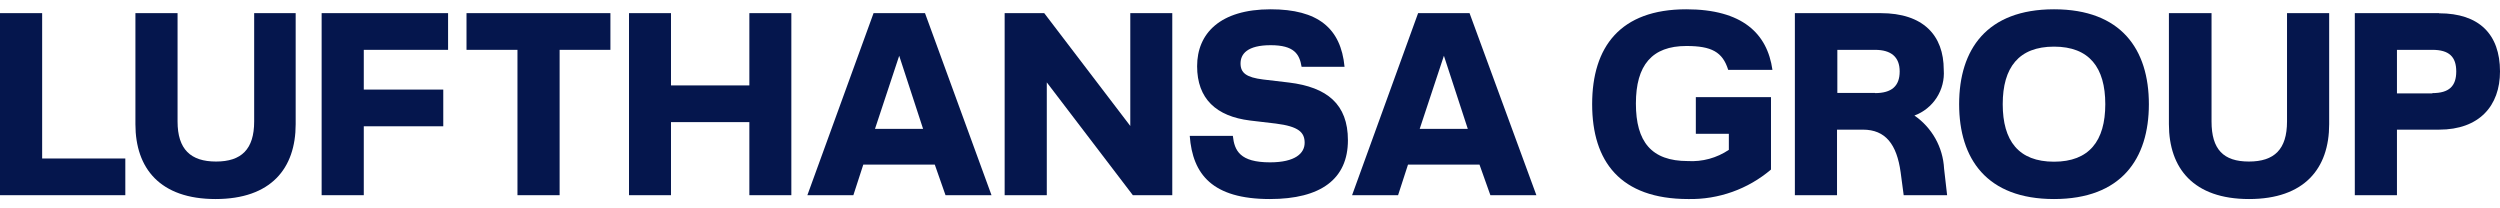 <svg width="156" height="13" viewBox="0 0 156 13" fill="none" xmlns="http://www.w3.org/2000/svg">
<g id="LHG_Wordmark_blue" clip-path="url(#clip0_1665_1753)">
<g id="Ebene 2">
<g id="LHG Logo">
<path id="Vector" d="M135.34 0.82V7.75C135.34 10.51 136.88 12.42 140.34 12.42C143.8 12.42 145.34 10.51 145.34 7.75V0.82H142.71V7.58C142.71 9.32 141.92 10.08 140.33 10.08C138.74 10.08 138 9.32 138 7.58V0.82H135.34Z" fill="#05164D"/>
<path id="Vector_2" d="M110.51 6.06H105.82V8.35H107.88V9.35C107.127 9.858 106.227 10.104 105.32 10.05C103.05 10.05 102.08 8.85 102.08 6.46C102.08 4.07 103.08 2.87 105.23 2.87C106.8 2.87 107.49 3.24 107.84 4.36H110.6C110.28 2.09 108.72 0.58 105.22 0.58C101.1 0.58 99.35 2.93 99.35 6.5C99.35 10.07 101.1 12.42 105.35 12.42C107.237 12.457 109.072 11.803 110.51 10.58V6.06Z" fill="#05164D"/>
<path id="Vector_3" d="M83.9 4.17C83.67 1.75 82.23 0.58 79.29 0.58C76.13 0.58 74.7 2.09 74.7 4.13C74.7 6.17 75.9 7.26 78 7.52L79.61 7.71C81.04 7.89 81.41 8.26 81.41 8.91C81.41 9.56 80.83 10.13 79.25 10.13C77.37 10.13 77.03 9.4 76.93 8.48H74.24C74.42 10.88 75.65 12.42 79.24 12.42C82.42 12.42 84.11 11.17 84.11 8.75C84.11 6.5 82.81 5.44 80.43 5.15L78.82 4.96C77.77 4.83 77.41 4.55 77.41 3.96C77.41 3.37 77.83 2.82 79.29 2.82C80.75 2.82 81.09 3.37 81.22 4.17H83.9Z" fill="#05164D"/>
<path id="Vector_4" d="M70.53 7.86L65.16 0.82H62.69V12.18H65.32V5.14L70.69 12.18H73.15V0.82H70.53V7.86Z" fill="#05164D"/>
<path id="Vector_5" d="M152.2 0.82H146.94V12.18H149.57V8.09H152.2C154.71 8.09 156 6.6 156 4.46C156 2.14 154.7 0.83 152.2 0.83M151.78 5.83H149.57V3.11H151.78C152.83 3.11 153.27 3.55 153.27 4.46C153.27 5.37 152.83 5.81 151.78 5.81" fill="#05164D"/>
<path id="Vector_6" d="M128.17 0.58C123.97 0.58 122.25 3.09 122.25 6.5C122.25 9.91 123.97 12.42 128.17 12.42C132.37 12.42 134.09 9.91 134.09 6.5C134.09 3.09 132.37 0.58 128.17 0.58ZM128.17 10.09C125.96 10.09 124.97 8.79 124.97 6.5C124.97 4.21 125.97 2.91 128.17 2.91C130.37 2.91 131.37 4.21 131.37 6.5C131.37 8.79 130.37 10.09 128.17 10.09Z" fill="#05164D"/>
<path id="Vector_7" d="M121.31 10.52C121.276 9.864 121.091 9.224 120.771 8.65C120.45 8.076 120.001 7.583 119.46 7.21C120.033 6.998 120.52 6.605 120.851 6.091C121.181 5.577 121.335 4.969 121.29 4.36C121.29 2.2 120.01 0.82 117.35 0.82H112V12.18H114.63V8.09H116.25C117.65 8.09 118.36 9 118.6 10.75L118.79 12.18H121.5L121.31 10.52ZM117 5.8H114.65V3.11H117C118 3.11 118.54 3.55 118.54 4.46C118.54 5.37 118.04 5.81 117 5.81" fill="#05164D"/>
<path id="Vector_8" d="M91.7 0.82H88.49L84.37 12.18H87.24L87.86 10.27H92.32L93 12.18H95.87L91.7 0.82ZM88.59 8.04L90.1 3.48L91.59 8.04H88.59Z" fill="#05164D"/>
<path id="Vector_9" d="M57.72 0.82H54.51L50.38 12.18H53.25L53.87 10.27H58.33L59 12.18H61.87L57.72 0.82ZM54.6 8.04L56.11 3.48L57.6 8.04H54.6Z" fill="#05164D"/>
<path id="Vector_10" d="M41.87 5.33V0.82H39.25V12.18H41.87V7.62H46.76V12.18H49.38V0.82H46.76V5.33H41.87Z" fill="#05164D"/>
<path id="Vector_11" d="M32.29 3.11V12.18H34.92V3.11H38.09V0.82H29.11V3.11H32.29Z" fill="#05164D"/>
<path id="Vector_12" d="M22.7 12.18V7.88H27.66V5.59H22.7V3.11H27.96V0.82H20.07V12.18H22.7Z" fill="#05164D"/>
<path id="Vector_13" d="M8.45 0.82V7.75C8.45 10.51 9.99 12.42 13.45 12.42C16.91 12.42 18.45 10.51 18.45 7.75V0.82H15.86V7.58C15.86 9.32 15.06 10.08 13.48 10.08C11.9 10.08 11.08 9.32 11.08 7.58V0.82H8.45Z" fill="#05164D"/>
<path id="Vector_14" d="M0 0.82V12.18H7.82V9.89H2.63V0.82H0Z" fill="#05164D"/>
</g>
</g>
</g>
<defs>
<clipPath id="clip0_1665_1753">
<rect width="156" height="11.84" fill="white" transform="translate(0 0.58)"/>
</clipPath>
</defs>
</svg>
